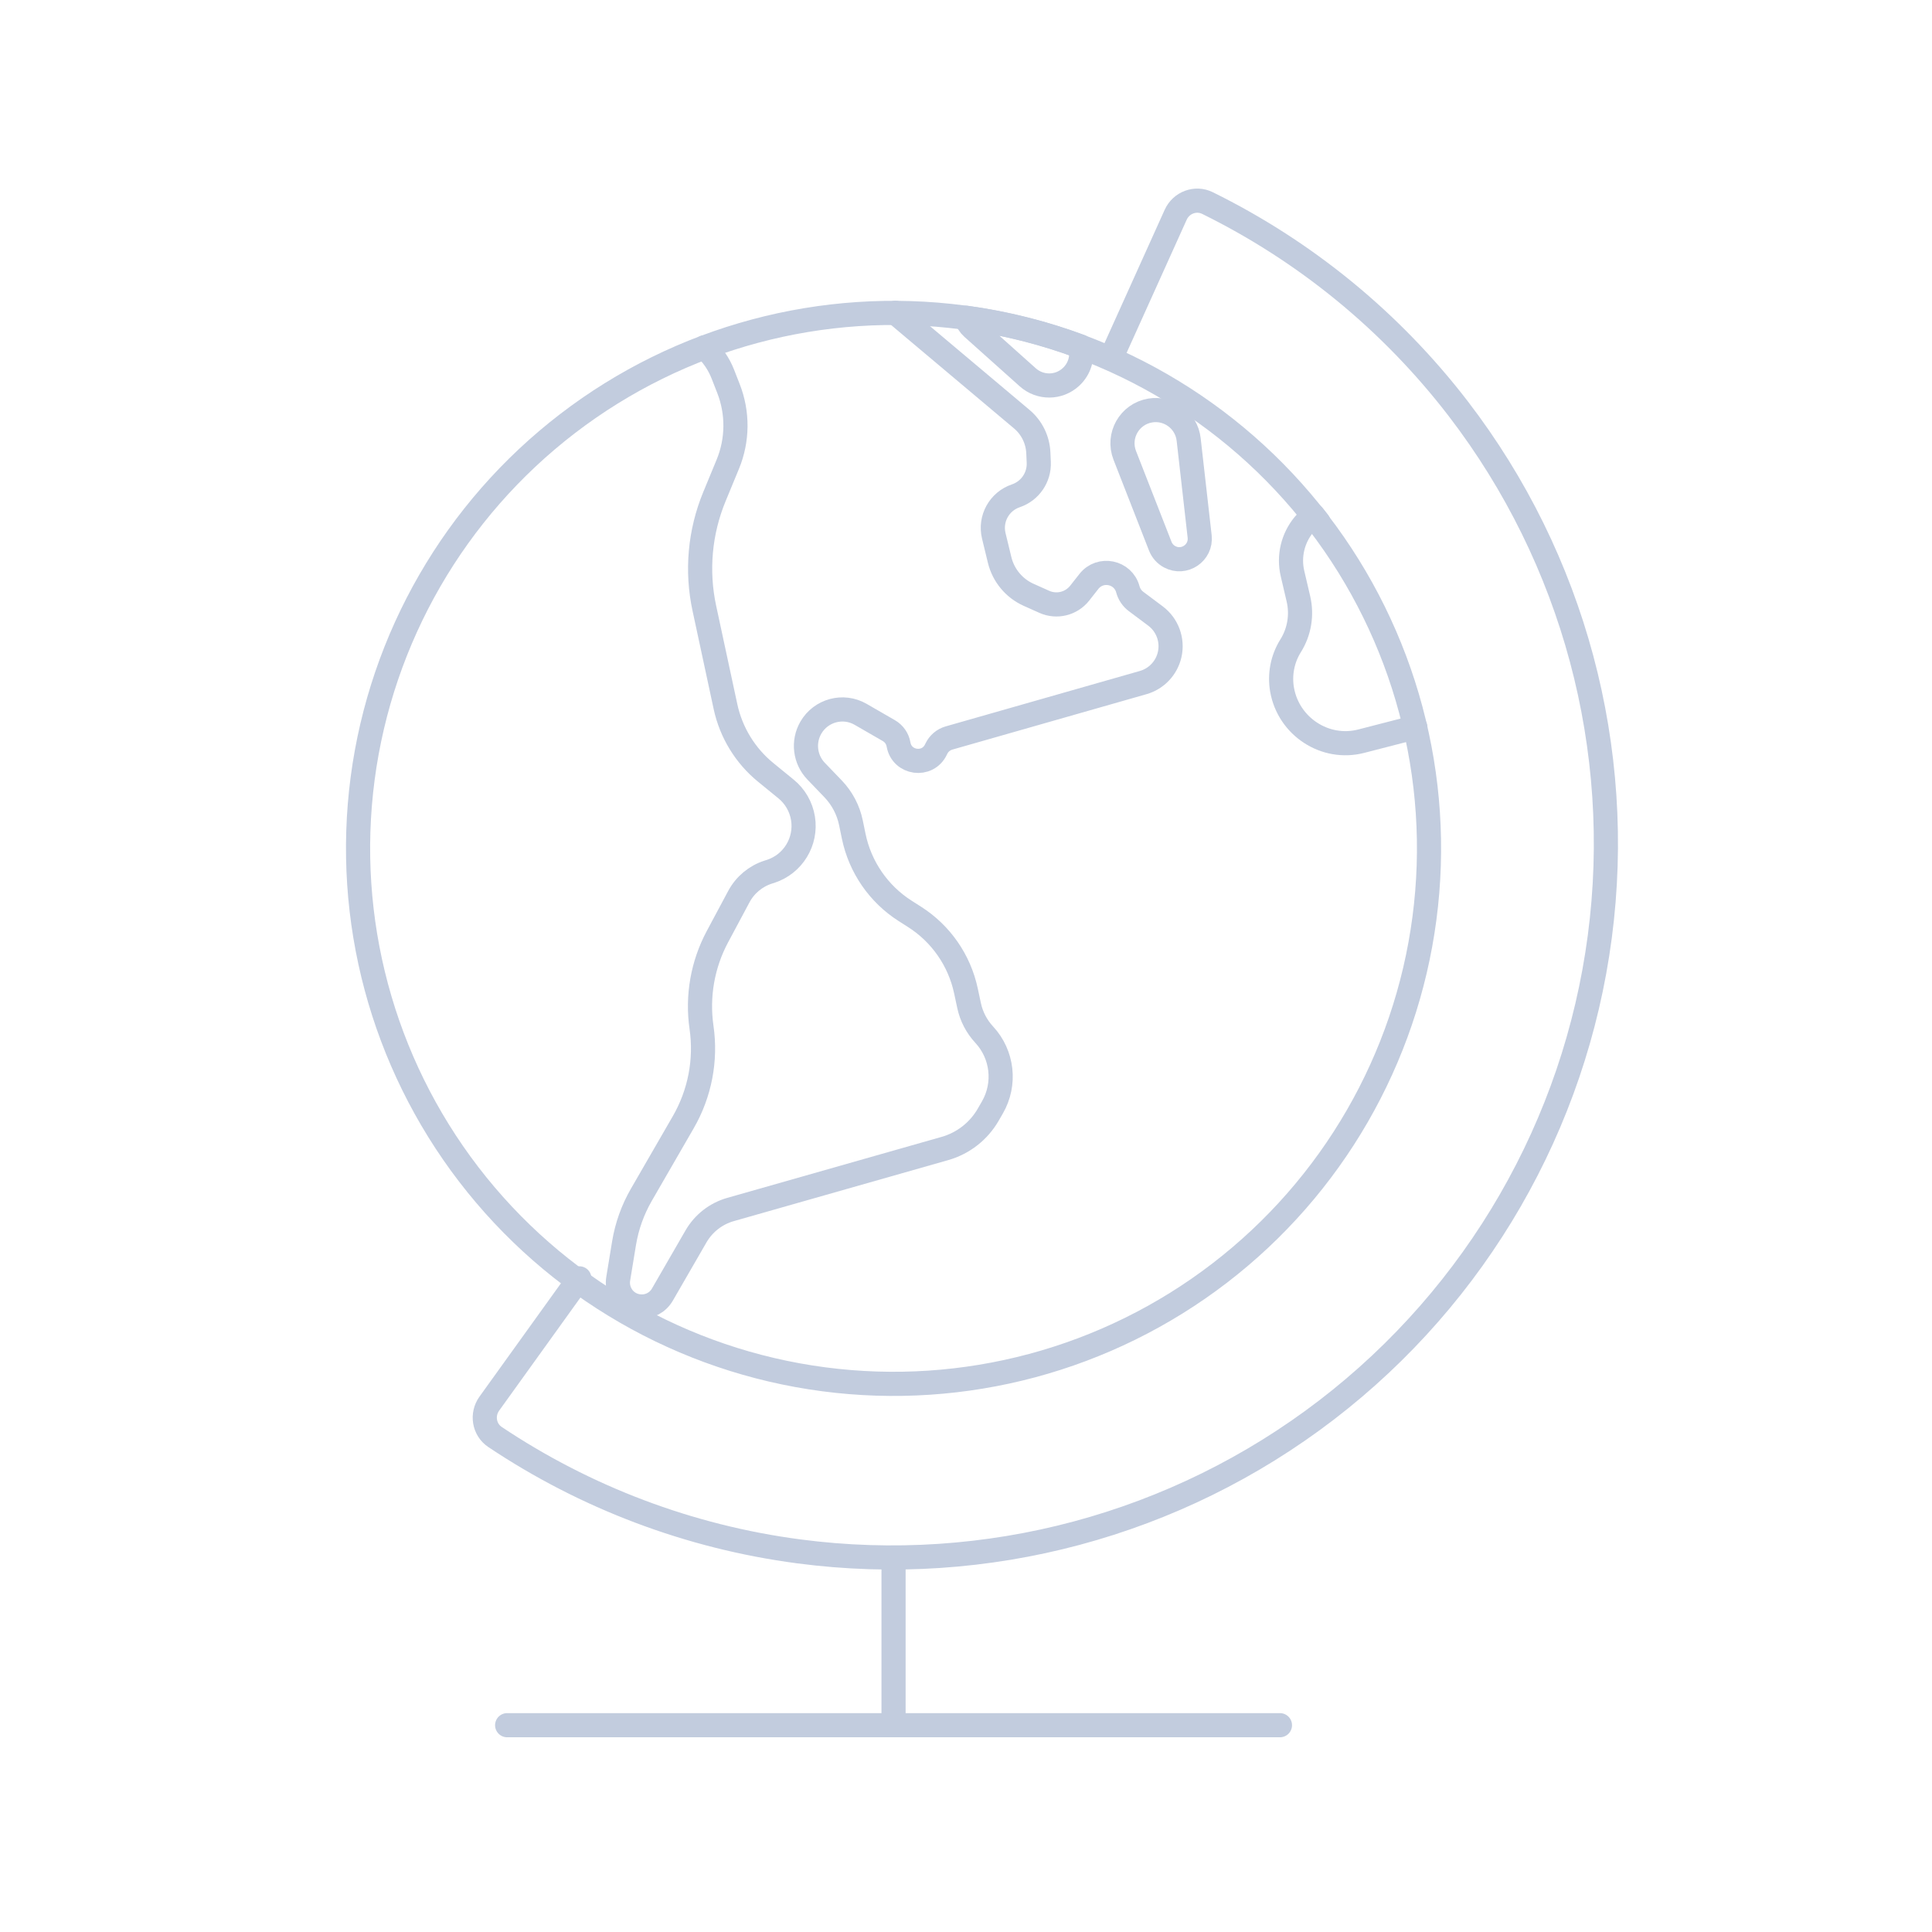 <svg width="80" height="80" viewBox="0 0 80 80" fill="none" xmlns="http://www.w3.org/2000/svg">
  <path d="M53 71.437L37 71.437L21 71.437" stroke="#C2CCDE" stroke-linecap="round" stroke-linejoin="round" />
  <path d="M37 71.437V65" stroke="#C2CCDE" stroke-linecap="round" stroke-linejoin="round" />
  <path d="M23.99 52.934L20.261 58.122C19.939 58.57 20.04 59.197 20.499 59.504C24.237 62.003 28.532 63.641 33.074 64.239C40.848 65.263 48.71 63.156 54.931 58.383C61.151 53.609 65.221 46.561 66.244 38.787C67.268 31.013 65.161 23.151 60.388 16.93C57.599 13.296 54.033 10.395 49.999 8.408C49.504 8.164 48.91 8.389 48.683 8.892L46.053 14.719" stroke="#C2CCDE" stroke-linecap="round" stroke-linejoin="round" />
  <path d="M39.894 13.146C45.724 13.914 51.011 16.966 54.591 21.632C58.171 26.297 59.751 32.194 58.983 38.024C58.216 43.854 55.163 49.141 50.498 52.721C45.833 56.301 39.936 57.881 34.106 57.113C28.275 56.346 22.989 53.293 19.409 48.628C15.829 43.962 14.249 38.066 15.016 32.236C15.784 26.405 18.836 21.119 23.502 17.539C28.167 13.959 34.064 12.379 39.894 13.146Z" stroke="#C2CCDE" stroke-linecap="round" stroke-linejoin="round" />
  <path d="M29.175 14.382C29.503 14.686 29.764 15.064 29.932 15.493L30.165 16.089C30.56 17.098 30.55 18.22 30.137 19.222L29.582 20.566C28.978 22.029 28.832 23.642 29.166 25.19L30.041 29.26C30.272 30.331 30.86 31.293 31.709 31.985L32.548 32.67C32.923 32.975 33.172 33.407 33.25 33.885C33.406 34.847 32.837 35.779 31.91 36.081L31.802 36.115C31.285 36.283 30.852 36.646 30.595 37.126L29.706 38.788C29.092 39.937 28.862 41.251 29.048 42.54C29.245 43.896 28.979 45.279 28.294 46.466L26.557 49.474C26.2 50.093 25.957 50.771 25.841 51.475L25.599 52.951C25.567 53.143 25.593 53.341 25.673 53.519C26.005 54.252 27.026 54.302 27.429 53.605L28.819 51.198C29.133 50.654 29.646 50.254 30.249 50.083L39.126 47.557C39.883 47.342 40.526 46.84 40.919 46.159L41.093 45.857C41.654 44.886 41.516 43.664 40.754 42.843C40.441 42.506 40.224 42.09 40.128 41.64L39.997 41.028C39.727 39.764 38.961 38.661 37.871 37.967L37.482 37.719C36.382 37.018 35.613 35.902 35.35 34.625L35.236 34.071C35.127 33.542 34.871 33.055 34.497 32.665L33.793 31.932C33.328 31.448 33.239 30.714 33.575 30.132C33.992 29.41 34.915 29.162 35.637 29.579L36.808 30.255C37.019 30.377 37.165 30.586 37.206 30.826C37.342 31.613 38.409 31.762 38.754 31.04L38.773 31.001C38.876 30.786 39.066 30.625 39.296 30.559L47.336 28.264C47.887 28.107 48.308 27.661 48.434 27.102C48.569 26.5 48.338 25.875 47.844 25.506L47.041 24.905C46.876 24.782 46.757 24.606 46.703 24.406C46.508 23.673 45.559 23.479 45.09 24.075L44.709 24.559C44.361 25.002 43.755 25.151 43.241 24.92L42.595 24.631C41.992 24.361 41.547 23.826 41.392 23.184L41.15 22.186C40.98 21.481 41.376 20.763 42.062 20.531C42.654 20.331 43.041 19.765 43.013 19.141L42.995 18.745C42.97 18.207 42.722 17.703 42.31 17.357L37.212 13.068C37.165 13.029 37.119 12.99 37.072 12.953" stroke="#C2CCDE" stroke-linecap="round" stroke-linejoin="round" />
  <path d="M47.624 16.999C46.765 17.145 46.257 18.043 46.574 18.855L48.044 22.617C48.117 22.803 48.253 22.958 48.429 23.053C49.031 23.38 49.752 22.894 49.675 22.213L49.22 18.2C49.131 17.415 48.402 16.867 47.624 16.999Z" stroke="#C2CCDE" stroke-linecap="round" stroke-linejoin="round" />
  <path d="M44.742 14.345C43.224 13.78 41.637 13.379 40.007 13.156C40.05 13.313 40.137 13.459 40.265 13.573L42.558 15.624C43.067 16.079 43.839 16.075 44.342 15.613C44.716 15.271 44.839 14.784 44.742 14.345Z" stroke="#C2CCDE" stroke-linecap="round" stroke-linejoin="round" />
  <path d="M54.599 21.627C54.528 21.535 54.456 21.443 54.384 21.352C54.242 21.459 54.111 21.584 53.993 21.726C53.529 22.288 53.353 23.036 53.519 23.746L53.765 24.799C53.92 25.465 53.804 26.165 53.44 26.744C53.103 27.282 52.978 27.934 53.088 28.56C53.356 30.082 54.868 31.077 56.365 30.691L58.607 30.113" stroke="#C2CCDE" stroke-linecap="round" stroke-linejoin="round" />
</svg>